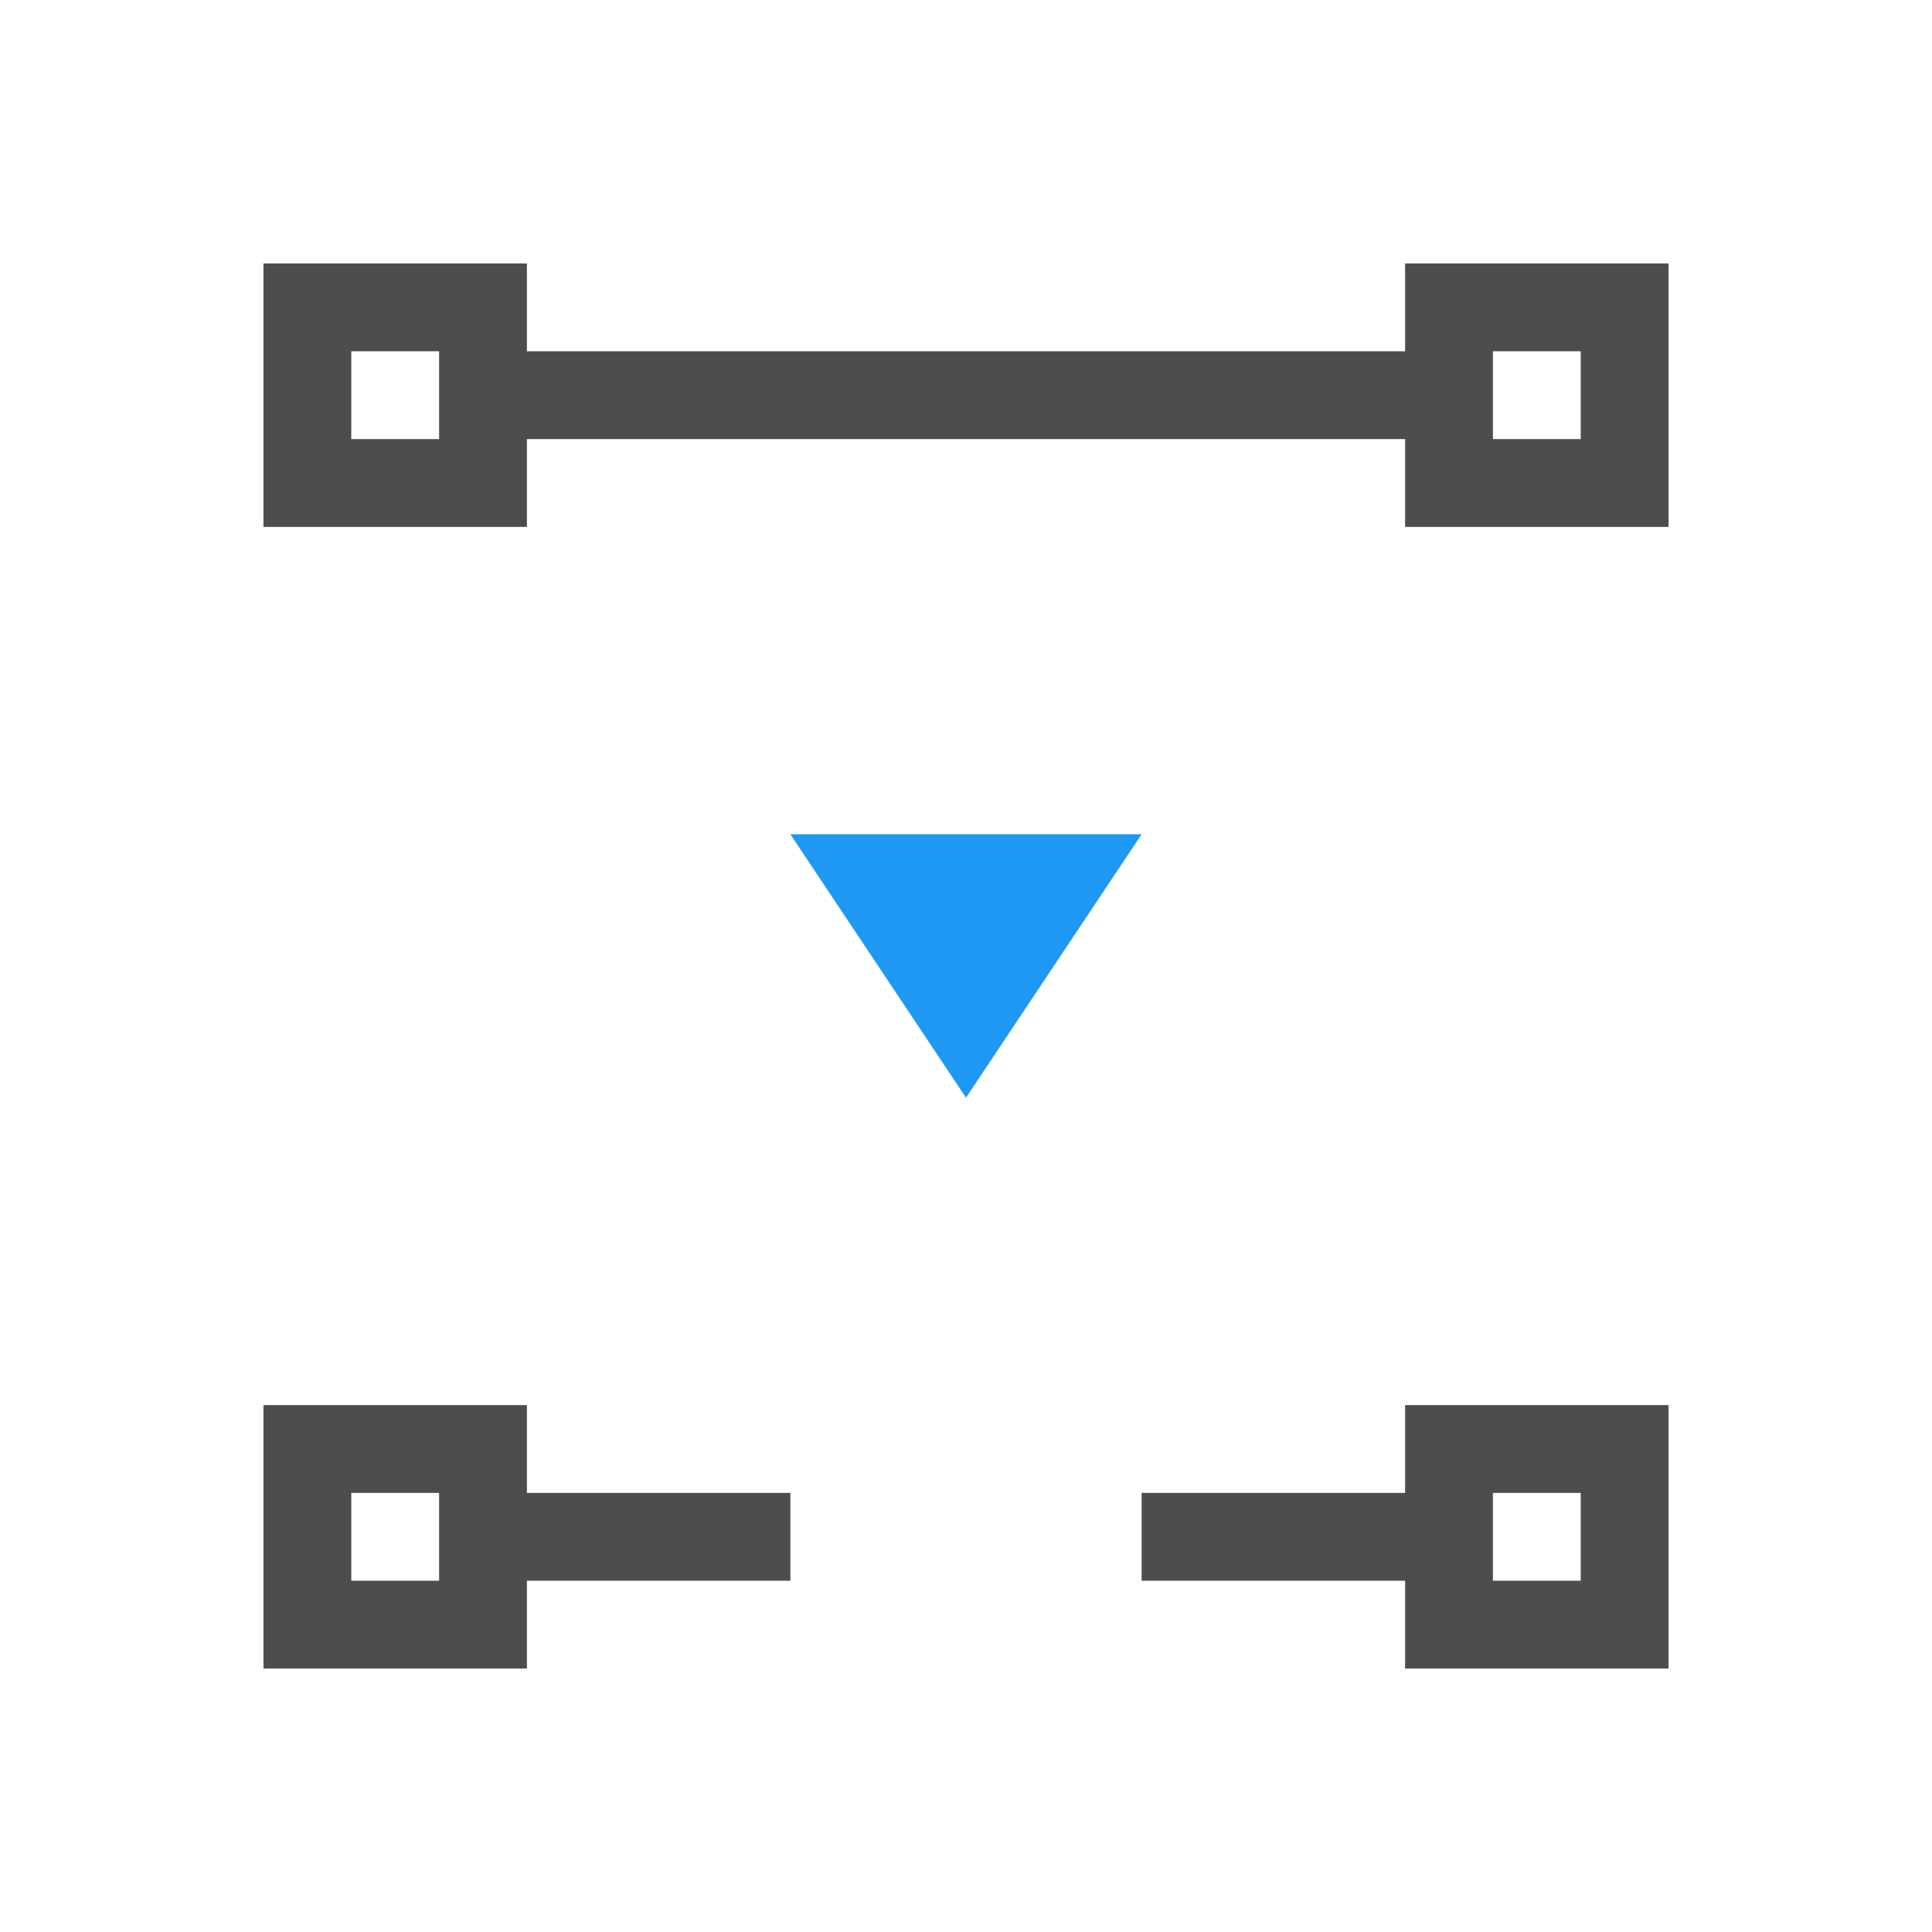 <?xml version="1.0" encoding="UTF-8" standalone="no"?>
<!-- Created with Inkscape (http://www.inkscape.org/) -->
<svg id="svg2" xmlns:rdf="http://www.w3.org/1999/02/22-rdf-syntax-ns#" xmlns="http://www.w3.org/2000/svg" height="22" viewBox="0 0 22 22" width="22" version="1.1" xmlns:cc="http://creativecommons.org/ns#" xmlns:dc="http://purl.org/dc/elements/1.1/">
 <g id="layer1" transform="translate(0 -1030.4)">
  <path id="rect4191" style="fill:#4d4d4d" d="m3 1049.4v-3h3v1h3v1h-3v1h-3zm13 0v-1h-3v-1h3v-1h3v3h-3zm-12-1h1v-1h-1v1zm13 0h1v-1h-1v1zm-14-12v-3h3v1h3 4 3v-1h3v3h-3v-1h-3-4-3v1h-3zm1-1h1v-1h-1v1zm13 0h1v-1h-1v1z"/>
  <path id="path4133-6-5" d="m9 1039.9 2 3 2-3z" style="fill:#1d99f3;fill-rule:evenodd"/>
 </g>
</svg>

